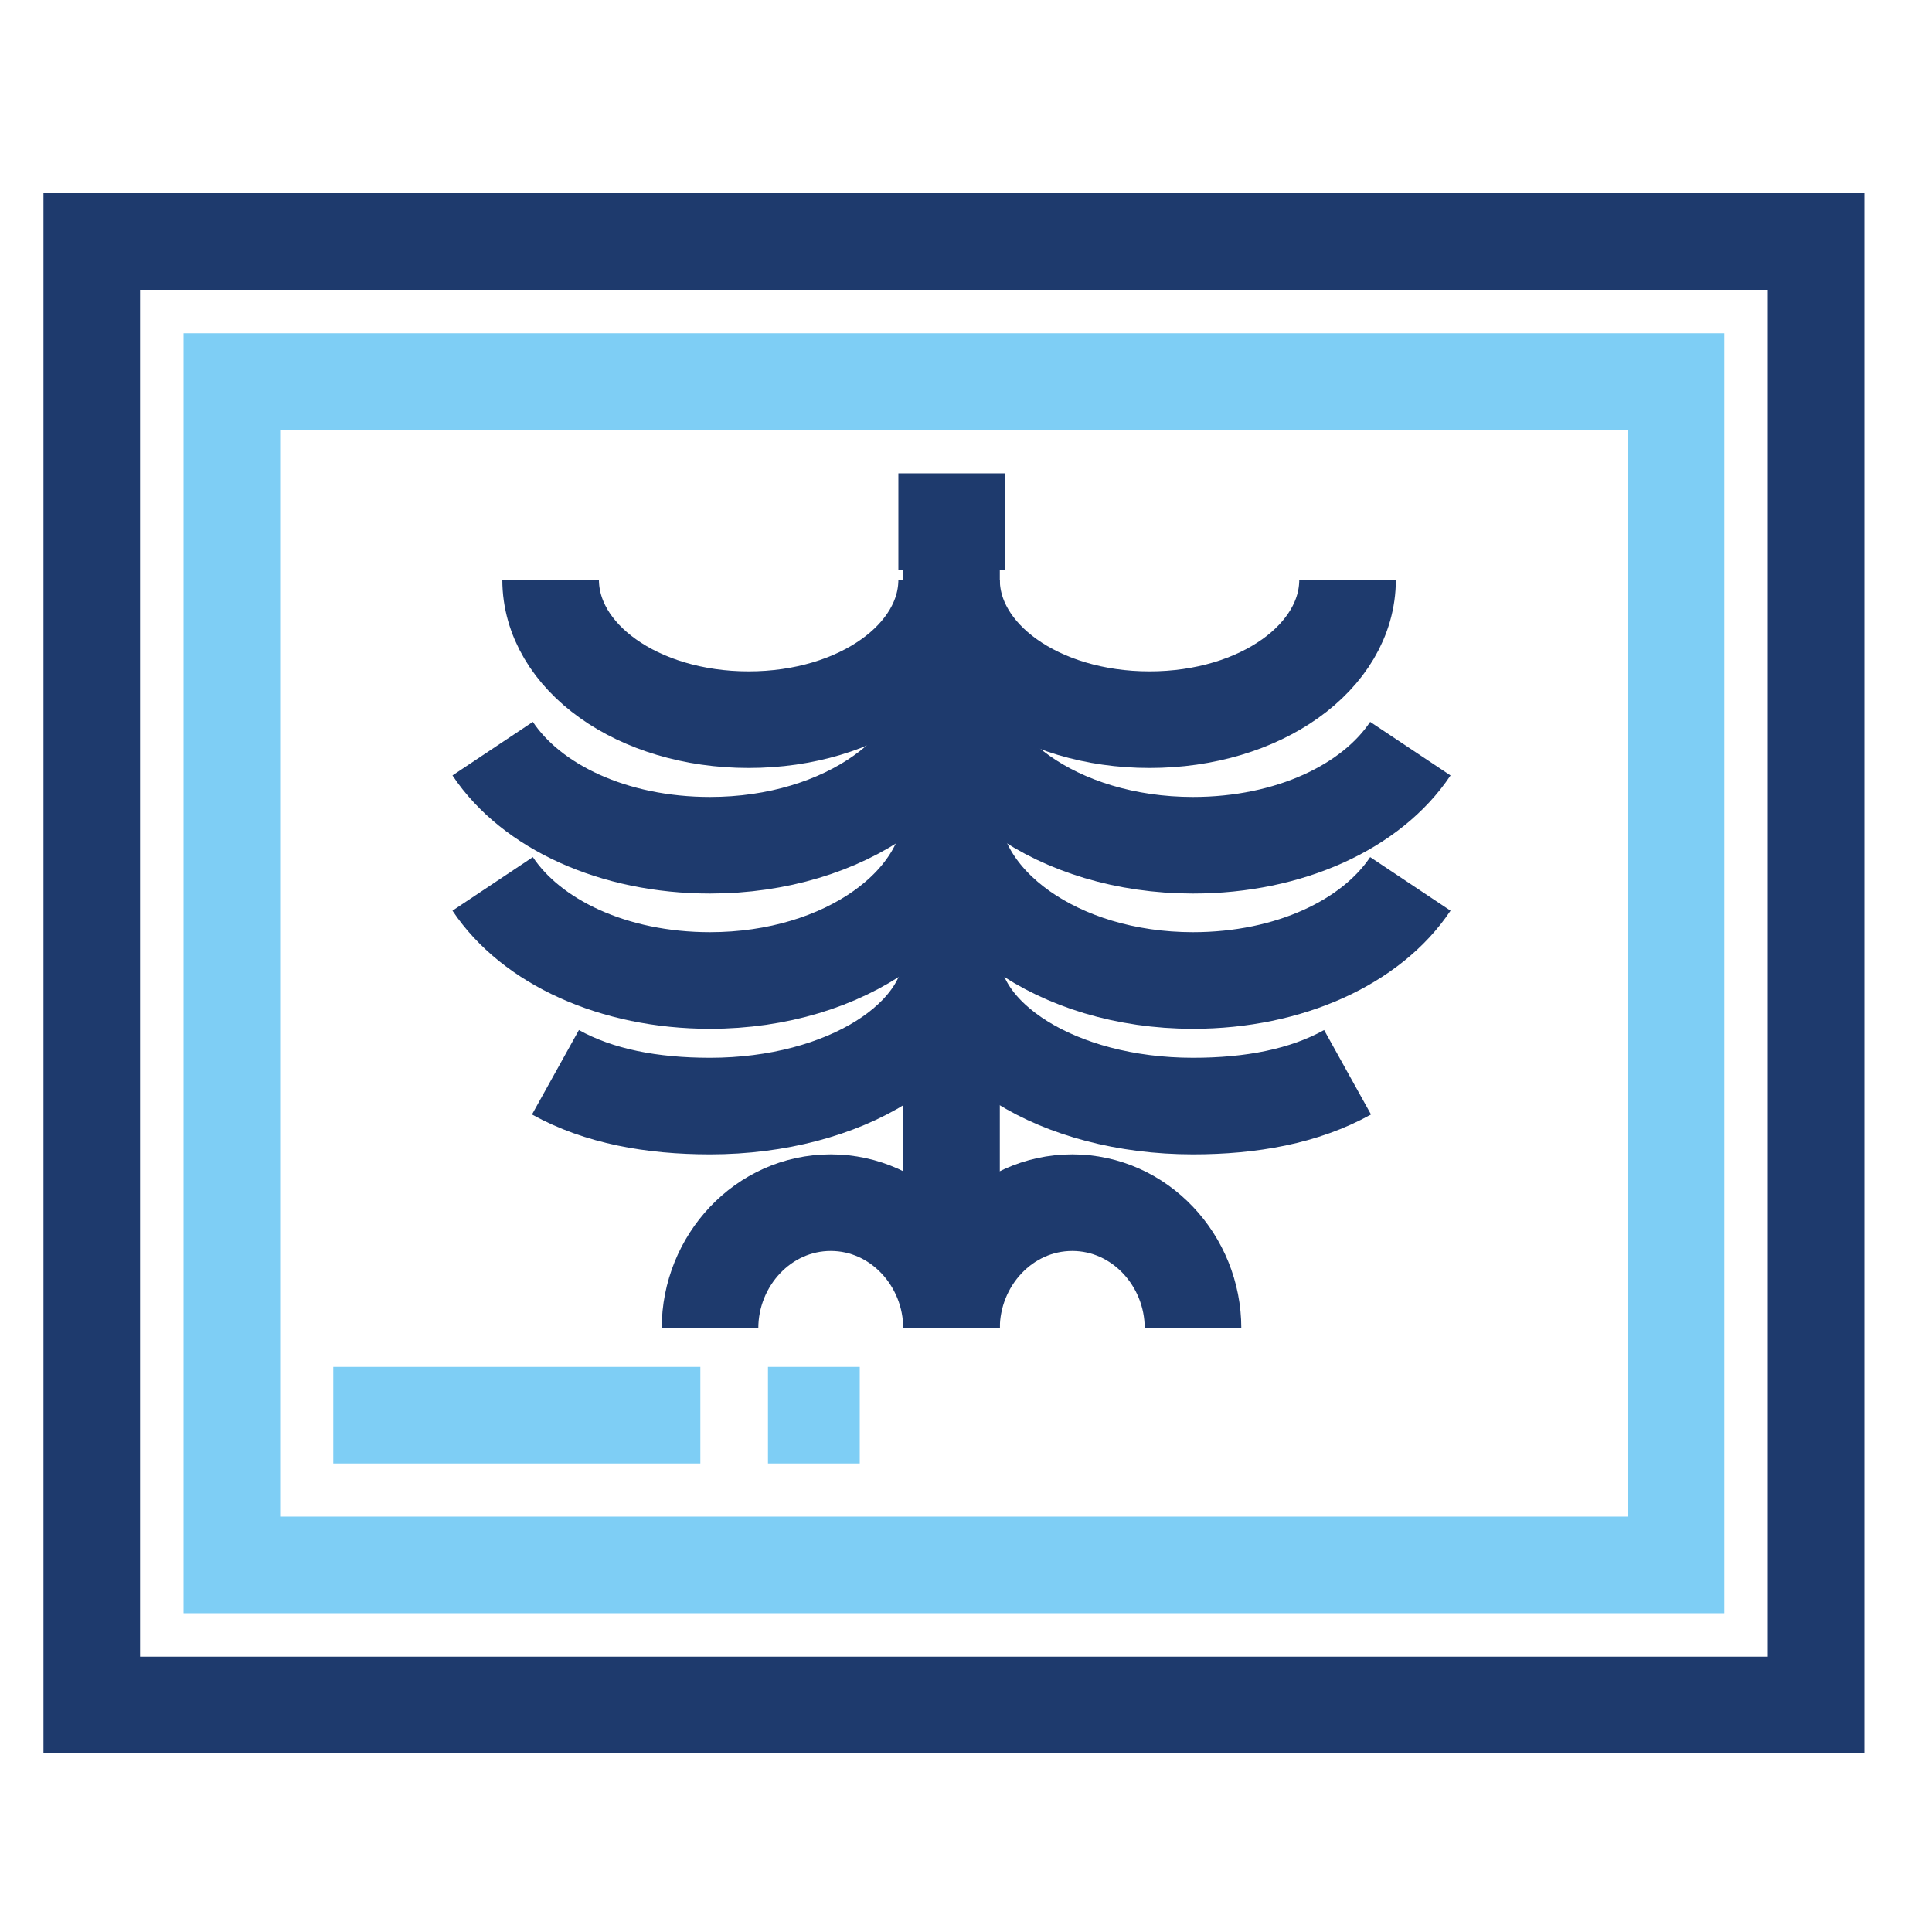 <?xml version="1.0" encoding="utf-8"?>
<!-- Generator: Adobe Illustrator 21.0.2, SVG Export Plug-In . SVG Version: 6.00 Build 0)  -->
<svg version="1.1" id="Livello_1" xmlns="http://www.w3.org/2000/svg" xmlns:xlink="http://www.w3.org/1999/xlink" x="0px" y="0px"
	 viewBox="0 0 40 40" style="enable-background:new 0 0 40 40;" xml:space="preserve">
<style type="text/css">
	.st0{fill:none;stroke:#7ECEF5;stroke-width:2;stroke-miterlimit:10;}
	.st1{fill:none;stroke:#1E3A6D;stroke-width:2;stroke-miterlimit:10;}
</style>
<g>
	<rect x="4.8" y="7.9" class="st0" width="29.9" height="24.5"/>
	<g>
		<line class="st0" x1="6.9" y1="29.3" x2="14.5" y2="29.3"/>
		<line class="st0" x1="17.8" y1="29.3" x2="15.9" y2="29.3"/>
	</g>
	<rect x="1.9" y="5" class="st1" width="35.7" height="30.3"/>
	<g>
		<line class="st1" x1="19.7" y1="10.3" x2="19.7" y2="26.4"/>
		<g>
			<path class="st1" d="M11.4,12c0,1.6,1.8,2.9,4.1,2.9c2.3,0,4.1-1.3,4.1-2.9"/>
			<path class="st1" d="M19.7,12c0,1.6,1.8,2.9,4.1,2.9c2.3,0,4.1-1.3,4.1-2.9"/>
		</g>
		<g>
			<g>
				<path class="st1" d="M10.2,18.3c0.8,1.2,2.5,2,4.5,2c2.8,0,5-1.6,5-3.5"/>
			</g>
			<g>
				<path class="st1" d="M29.2,18.3c-0.8,1.2-2.5,2-4.5,2c-2.8,0-5-1.6-5-3.5"/>
			</g>
		</g>
		<g>
			<g>
				<path class="st1" d="M10.2,15.5c0.8,1.2,2.5,2,4.5,2c2.8,0,5-1.6,5-3.5"/>
			</g>
			<g>
				<path class="st1" d="M29.2,15.5c-0.8,1.2-2.5,2-4.5,2c-2.8,0-5-1.6-5-3.5"/>
			</g>
		</g>
		<g>
			<path class="st1" d="M11.5,22.2c0.9,0.5,2,0.7,3.2,0.7c2.8,0,5-1.4,5-3.1"/>
			<path class="st1" d="M27.9,22.2c-0.9,0.5-2,0.7-3.2,0.7c-2.8,0-5-1.4-5-3.1"/>
		</g>
		<g>
			<path class="st1" d="M19.7,27.5c0-1.4,1.1-2.6,2.5-2.6c1.4,0,2.5,1.2,2.5,2.6"/>
			<path class="st1" d="M14.7,27.5c0-1.4,1.1-2.6,2.5-2.6c1.4,0,2.5,1.2,2.5,2.6"/>
		</g>
		<line class="st1" x1="18.6" y1="10.8" x2="20.8" y2="10.8"/>
	</g>
</g>
</svg>
